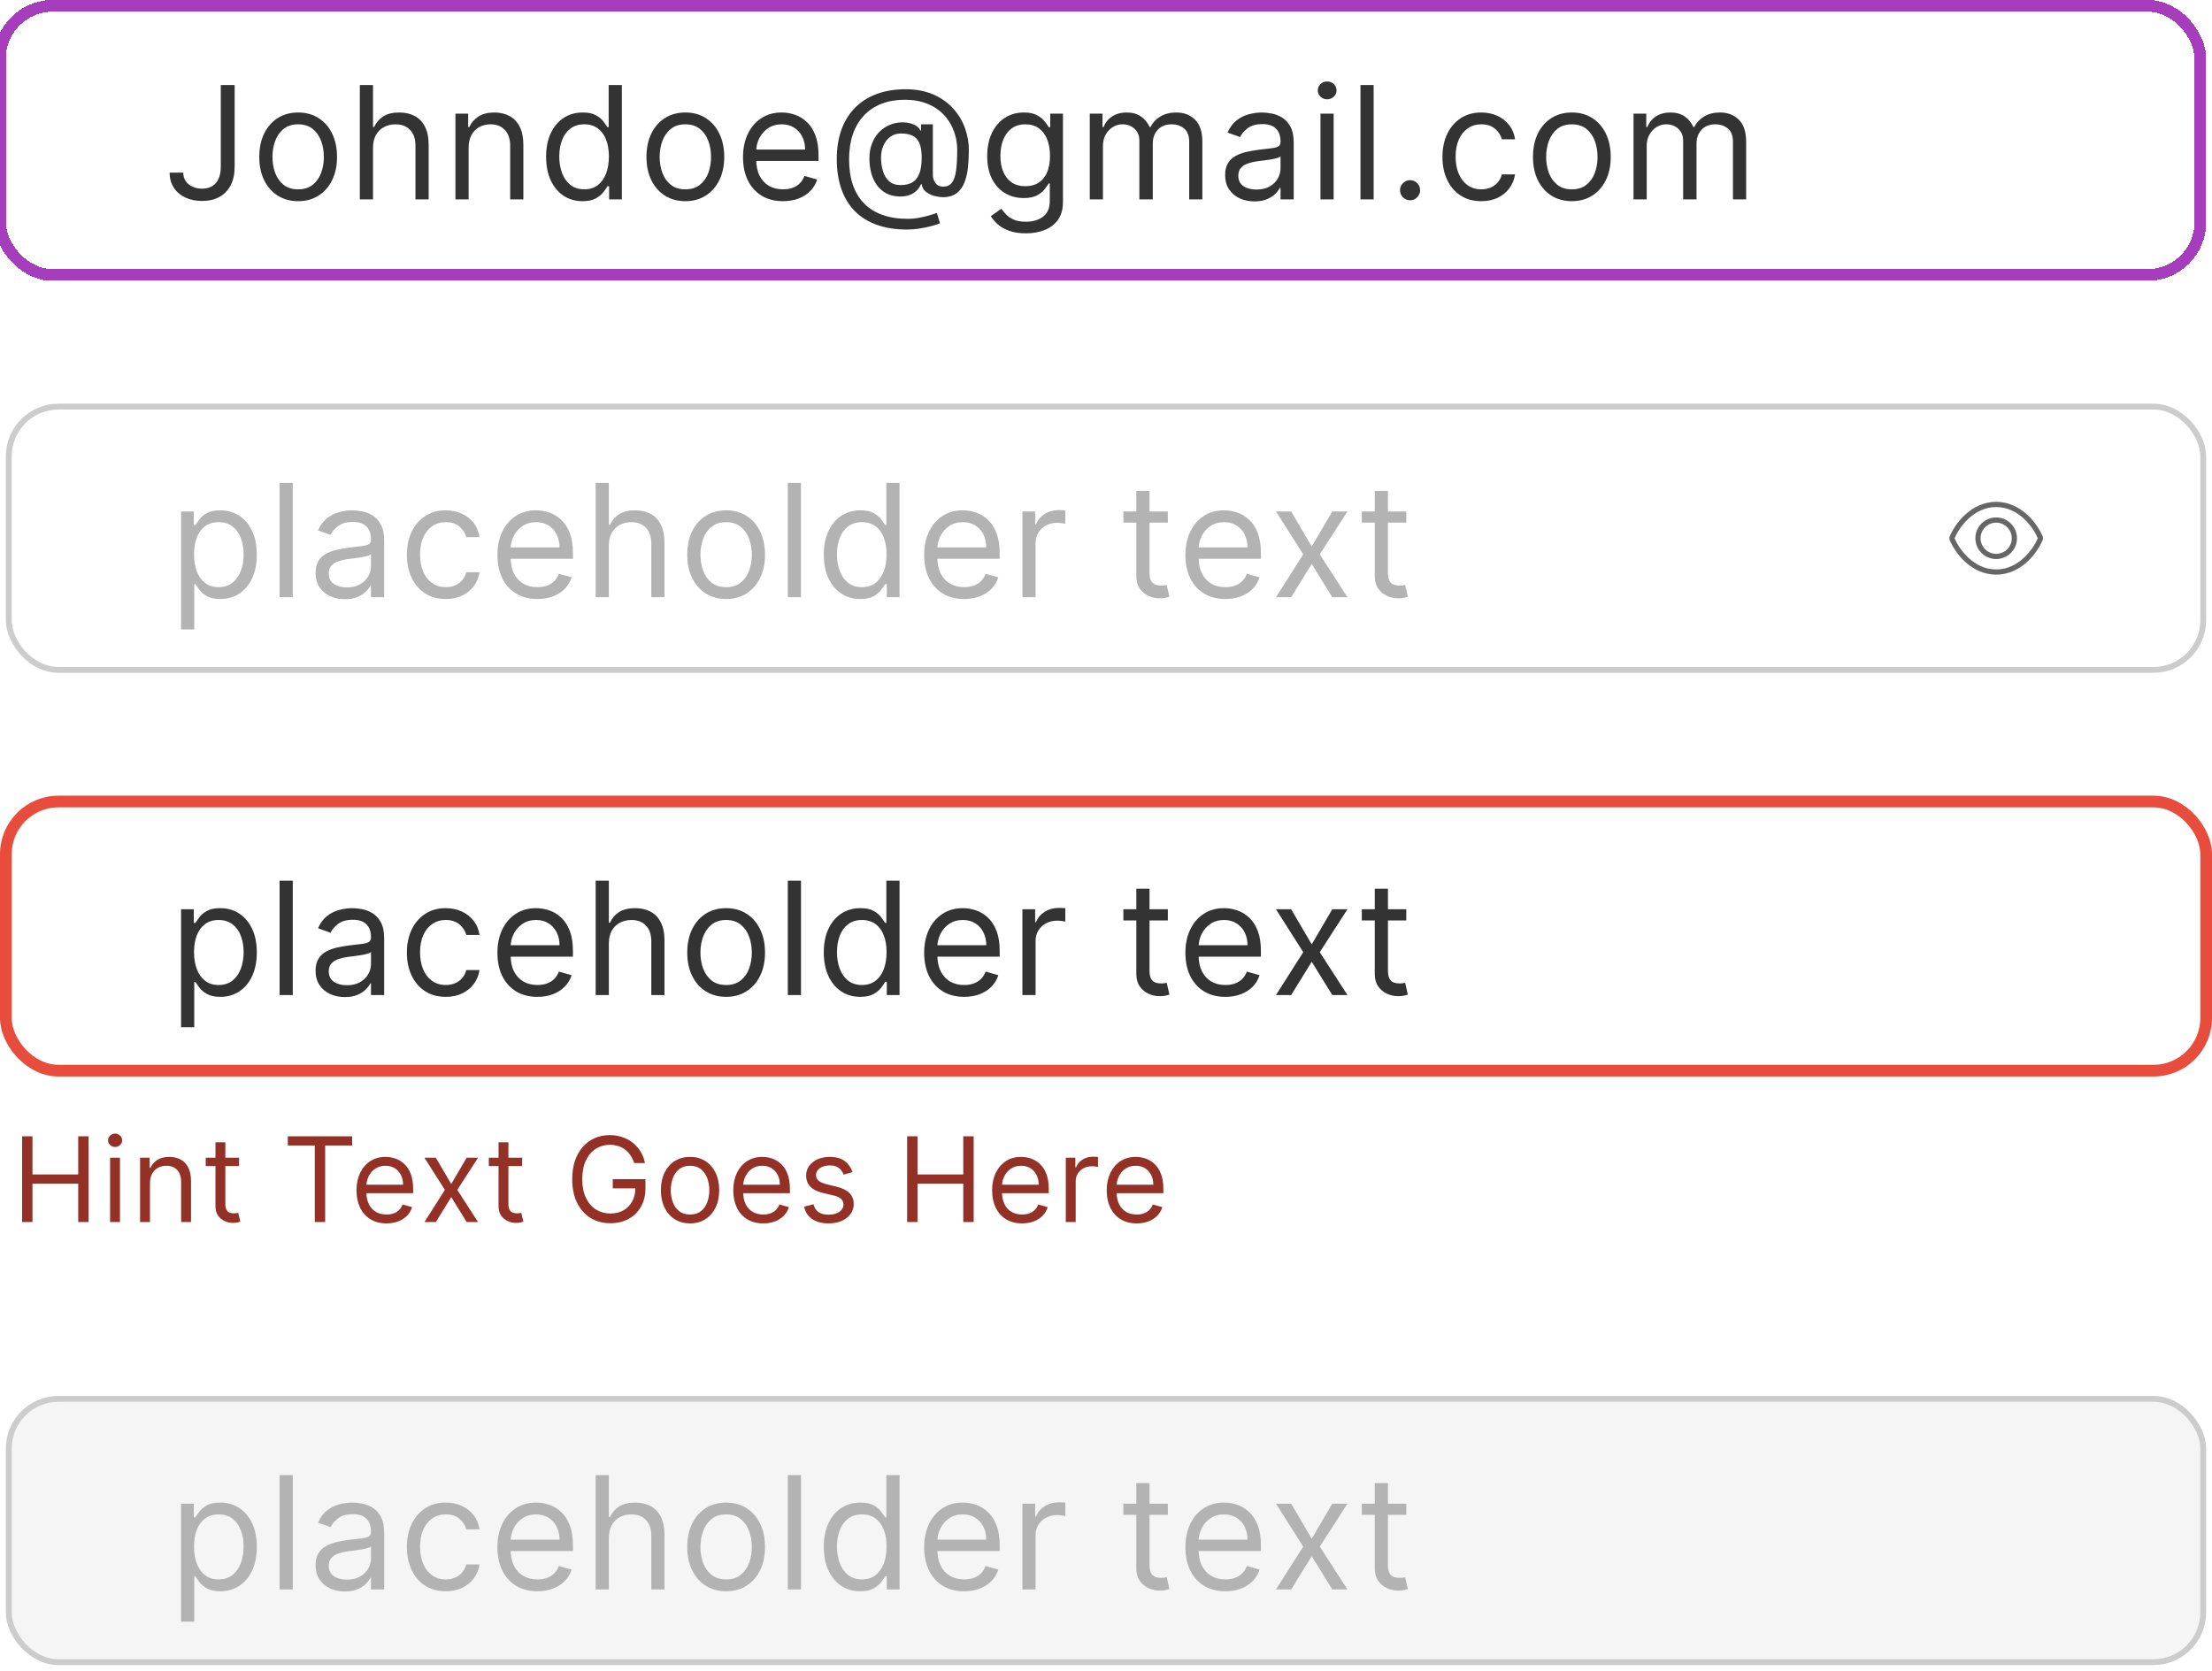 <svg width="225" height="170" viewBox="0 0 225 170" fill="none" xmlns="http://www.w3.org/2000/svg">
<g clip-path="url(#clip0_544_489)">
<g filter="url(#filter0_d_544_489)">
<rect x="0.595" y="0.595" width="223.81" height="27.381" rx="5.357" stroke="#A63DBC" stroke-width="1.19" shape-rendering="crispEdges"/>
<path d="M23.054 8.65H24.463V16.968C24.463 17.71 24.327 18.341 24.054 18.86C23.781 19.379 23.397 19.773 22.901 20.042C22.404 20.311 21.819 20.445 21.145 20.445C20.509 20.445 19.942 20.329 19.446 20.098C18.95 19.863 18.56 19.53 18.276 19.098C17.992 18.667 17.849 18.153 17.849 17.559H19.236C19.236 17.888 19.317 18.176 19.48 18.422C19.647 18.665 19.874 18.854 20.162 18.99C20.45 19.127 20.778 19.195 21.145 19.195C21.55 19.195 21.895 19.11 22.179 18.939C22.463 18.769 22.679 18.519 22.827 18.189C22.978 17.856 23.054 17.449 23.054 16.968V8.65ZM30.923 20.468C30.135 20.468 29.444 20.28 28.849 19.905C28.258 19.53 27.796 19.006 27.462 18.331C27.133 17.657 26.968 16.869 26.968 15.968C26.968 15.059 27.133 14.265 27.462 13.587C27.796 12.909 28.258 12.383 28.849 12.008C29.444 11.633 30.135 11.445 30.923 11.445C31.71 11.445 32.4 11.633 32.991 12.008C33.586 12.383 34.048 12.909 34.377 13.587C34.711 14.265 34.877 15.059 34.877 15.968C34.877 16.869 34.711 17.657 34.377 18.331C34.048 19.006 33.586 19.53 32.991 19.905C32.4 20.28 31.71 20.468 30.923 20.468ZM30.923 19.263C31.521 19.263 32.014 19.11 32.4 18.803C32.786 18.496 33.072 18.093 33.258 17.593C33.444 17.093 33.536 16.551 33.536 15.968C33.536 15.384 33.444 14.841 33.258 14.337C33.072 13.833 32.786 13.426 32.4 13.115C32.014 12.805 31.521 12.649 30.923 12.649C30.324 12.649 29.832 12.805 29.445 13.115C29.059 13.426 28.773 13.833 28.587 14.337C28.402 14.841 28.309 15.384 28.309 15.968C28.309 16.551 28.402 17.093 28.587 17.593C28.773 18.093 29.059 18.496 29.445 18.803C29.832 19.11 30.324 19.263 30.923 19.263ZM38.537 15.036V20.286H37.196V8.65H38.537V12.922H38.651C38.855 12.472 39.162 12.114 39.571 11.848C39.984 11.579 40.533 11.445 41.219 11.445C41.813 11.445 42.334 11.564 42.781 11.803C43.228 12.038 43.575 12.399 43.821 12.888C44.071 13.373 44.196 13.99 44.196 14.74V20.286H42.855V14.831C42.855 14.138 42.675 13.602 42.315 13.223C41.959 12.841 41.465 12.649 40.832 12.649C40.393 12.649 39.999 12.742 39.651 12.928C39.306 13.114 39.033 13.384 38.832 13.74C38.636 14.097 38.537 14.528 38.537 15.036ZM48.262 15.036V20.286H46.921V11.559H48.217V12.922H48.33C48.535 12.479 48.845 12.123 49.262 11.854C49.679 11.581 50.217 11.445 50.876 11.445C51.467 11.445 51.984 11.566 52.427 11.809C52.87 12.047 53.215 12.411 53.461 12.899C53.707 13.384 53.83 13.998 53.83 14.74V20.286H52.489V14.831C52.489 14.146 52.311 13.612 51.955 13.229C51.599 12.843 51.111 12.649 50.489 12.649C50.061 12.649 49.679 12.742 49.342 12.928C49.008 13.114 48.745 13.384 48.552 13.74C48.359 14.097 48.262 14.528 48.262 15.036ZM59.848 20.468C59.121 20.468 58.479 20.284 57.922 19.917C57.365 19.545 56.929 19.023 56.615 18.348C56.301 17.67 56.144 16.869 56.144 15.945C56.144 15.028 56.301 14.233 56.615 13.559C56.929 12.884 57.367 12.364 57.928 11.996C58.488 11.629 59.136 11.445 59.871 11.445C60.439 11.445 60.888 11.54 61.217 11.729C61.551 11.915 61.804 12.127 61.979 12.365C62.157 12.6 62.295 12.793 62.394 12.945H62.507V8.65H63.848V20.286H62.553V18.945H62.394C62.295 19.104 62.155 19.305 61.973 19.547C61.791 19.786 61.532 20 61.195 20.189C60.858 20.375 60.409 20.468 59.848 20.468ZM60.03 19.263C60.568 19.263 61.022 19.123 61.394 18.843C61.765 18.559 62.047 18.167 62.24 17.667C62.433 17.163 62.53 16.581 62.53 15.922C62.53 15.271 62.435 14.701 62.246 14.212C62.056 13.72 61.776 13.337 61.405 13.064C61.034 12.788 60.575 12.649 60.03 12.649C59.462 12.649 58.988 12.795 58.609 13.087C58.234 13.375 57.952 13.767 57.763 14.263C57.577 14.756 57.484 15.309 57.484 15.922C57.484 16.544 57.579 17.108 57.769 17.615C57.962 18.119 58.246 18.521 58.621 18.82C58.999 19.115 59.469 19.263 60.03 19.263ZM70.308 20.468C69.52 20.468 68.828 20.28 68.234 19.905C67.643 19.53 67.181 19.006 66.847 18.331C66.518 17.657 66.353 16.869 66.353 15.968C66.353 15.059 66.518 14.265 66.847 13.587C67.181 12.909 67.643 12.383 68.234 12.008C68.828 11.633 69.52 11.445 70.308 11.445C71.095 11.445 71.785 11.633 72.376 12.008C72.97 12.383 73.433 12.909 73.762 13.587C74.095 14.265 74.262 15.059 74.262 15.968C74.262 16.869 74.095 17.657 73.762 18.331C73.433 19.006 72.97 19.53 72.376 19.905C71.785 20.28 71.095 20.468 70.308 20.468ZM70.308 19.263C70.906 19.263 71.398 19.11 71.785 18.803C72.171 18.496 72.457 18.093 72.643 17.593C72.828 17.093 72.921 16.551 72.921 15.968C72.921 15.384 72.828 14.841 72.643 14.337C72.457 13.833 72.171 13.426 71.785 13.115C71.398 12.805 70.906 12.649 70.308 12.649C69.709 12.649 69.217 12.805 68.83 13.115C68.444 13.426 68.158 13.833 67.972 14.337C67.787 14.841 67.694 15.384 67.694 15.968C67.694 16.551 67.787 17.093 67.972 17.593C68.158 18.093 68.444 18.496 68.83 18.803C69.217 19.11 69.709 19.263 70.308 19.263ZM80.24 20.468C79.399 20.468 78.674 20.282 78.064 19.911C77.458 19.536 76.99 19.013 76.66 18.343C76.335 17.669 76.172 16.884 76.172 15.99C76.172 15.097 76.335 14.309 76.66 13.627C76.99 12.941 77.448 12.407 78.035 12.024C78.626 11.638 79.316 11.445 80.104 11.445C80.558 11.445 81.007 11.521 81.45 11.672C81.894 11.824 82.297 12.07 82.66 12.411C83.024 12.748 83.314 13.195 83.53 13.752C83.746 14.309 83.854 14.994 83.854 15.809V16.377H77.126V15.218H82.49C82.49 14.725 82.392 14.286 82.195 13.899C82.001 13.513 81.725 13.208 81.365 12.985C81.009 12.761 80.588 12.649 80.104 12.649C79.57 12.649 79.108 12.782 78.717 13.047C78.331 13.309 78.034 13.649 77.825 14.07C77.617 14.49 77.513 14.941 77.513 15.422V16.195C77.513 16.854 77.626 17.413 77.854 17.871C78.085 18.326 78.405 18.672 78.814 18.911C79.223 19.146 79.698 19.263 80.24 19.263C80.592 19.263 80.91 19.214 81.195 19.115C81.483 19.013 81.731 18.862 81.939 18.661C82.147 18.456 82.308 18.203 82.422 17.899L83.717 18.263C83.581 18.703 83.352 19.089 83.03 19.422C82.708 19.752 82.31 20.009 81.837 20.195C81.363 20.377 80.831 20.468 80.24 20.468ZM92.87 23.354C91.711 23.354 90.686 23.195 89.796 22.877C88.906 22.562 88.158 22.098 87.552 21.485C86.946 20.871 86.487 20.119 86.177 19.229C85.866 18.339 85.711 17.32 85.711 16.172C85.711 15.062 85.868 14.07 86.183 13.195C86.501 12.32 86.961 11.578 87.563 10.968C88.169 10.354 88.904 9.886 89.768 9.564C90.635 9.242 91.616 9.081 92.711 9.081C93.775 9.081 94.707 9.256 95.506 9.604C96.309 9.949 96.98 10.417 97.518 11.008C98.059 11.595 98.465 12.256 98.734 12.99C99.006 13.725 99.143 14.483 99.143 15.263C99.143 15.812 99.116 16.369 99.063 16.934C99.01 17.498 98.898 18.017 98.728 18.49C98.558 18.96 98.294 19.339 97.938 19.627C97.586 19.915 97.109 20.059 96.506 20.059C96.241 20.059 95.95 20.017 95.631 19.934C95.313 19.85 95.031 19.712 94.785 19.519C94.539 19.326 94.393 19.066 94.347 18.74H94.279C94.188 18.96 94.048 19.169 93.859 19.365C93.673 19.562 93.429 19.72 93.126 19.837C92.826 19.954 92.461 20.006 92.029 19.99C91.537 19.971 91.103 19.862 90.728 19.661C90.353 19.456 90.039 19.18 89.785 18.831C89.535 18.479 89.345 18.072 89.217 17.61C89.092 17.144 89.029 16.642 89.029 16.104C89.029 15.593 89.105 15.125 89.256 14.701C89.408 14.276 89.618 13.905 89.887 13.587C90.16 13.269 90.478 13.015 90.842 12.826C91.209 12.633 91.605 12.513 92.029 12.468C92.408 12.43 92.753 12.447 93.063 12.519C93.374 12.587 93.629 12.691 93.83 12.831C94.031 12.968 94.158 13.119 94.211 13.286H94.279V12.649H95.484V17.786C95.484 18.104 95.573 18.384 95.751 18.627C95.929 18.869 96.188 18.99 96.529 18.99C96.915 18.99 97.211 18.858 97.415 18.593C97.624 18.328 97.766 17.919 97.842 17.365C97.921 16.812 97.961 16.104 97.961 15.24C97.961 14.733 97.891 14.233 97.751 13.74C97.614 13.244 97.406 12.78 97.126 12.348C96.849 11.917 96.499 11.536 96.075 11.206C95.65 10.877 95.152 10.619 94.58 10.434C94.012 10.244 93.366 10.149 92.643 10.149C91.753 10.149 90.955 10.288 90.251 10.564C89.55 10.837 88.953 11.237 88.461 11.763C87.972 12.286 87.599 12.922 87.342 13.672C87.088 14.418 86.961 15.267 86.961 16.218C86.961 17.184 87.088 18.042 87.342 18.792C87.599 19.542 87.978 20.174 88.478 20.689C88.982 21.204 89.605 21.595 90.347 21.86C91.09 22.129 91.946 22.263 92.915 22.263C93.332 22.263 93.743 22.223 94.148 22.144C94.554 22.064 94.912 21.977 95.222 21.883C95.533 21.788 95.756 21.718 95.893 21.672L96.211 22.718C95.976 22.816 95.669 22.915 95.29 23.013C94.915 23.112 94.514 23.193 94.086 23.258C93.662 23.322 93.256 23.354 92.87 23.354ZM92.211 18.831C92.719 18.831 93.129 18.729 93.444 18.524C93.758 18.32 93.987 18.011 94.131 17.598C94.275 17.186 94.347 16.665 94.347 16.036C94.347 15.399 94.268 14.903 94.109 14.547C93.95 14.191 93.715 13.941 93.404 13.797C93.094 13.653 92.711 13.581 92.256 13.581C91.825 13.581 91.455 13.695 91.148 13.922C90.845 14.146 90.612 14.445 90.45 14.82C90.29 15.191 90.211 15.597 90.211 16.036C90.211 16.521 90.275 16.977 90.404 17.405C90.533 17.829 90.743 18.174 91.035 18.439C91.326 18.701 91.719 18.831 92.211 18.831ZM104.945 23.74C104.297 23.74 103.74 23.657 103.274 23.49C102.808 23.328 102.42 23.112 102.109 22.843C101.803 22.578 101.558 22.294 101.376 21.99L102.445 21.24C102.566 21.399 102.719 21.581 102.905 21.786C103.09 21.994 103.344 22.174 103.666 22.326C103.992 22.481 104.418 22.559 104.945 22.559C105.649 22.559 106.231 22.388 106.689 22.047C107.147 21.706 107.376 21.172 107.376 20.445V18.672H107.263C107.164 18.831 107.024 19.028 106.842 19.263C106.664 19.494 106.407 19.701 106.07 19.883C105.736 20.061 105.285 20.149 104.717 20.149C104.013 20.149 103.38 19.983 102.82 19.649C102.263 19.316 101.821 18.831 101.496 18.195C101.174 17.559 101.013 16.786 101.013 15.877C101.013 14.983 101.17 14.204 101.484 13.542C101.799 12.875 102.236 12.36 102.797 11.996C103.357 11.629 104.005 11.445 104.74 11.445C105.308 11.445 105.759 11.54 106.092 11.729C106.429 11.915 106.687 12.127 106.865 12.365C107.047 12.6 107.187 12.793 107.285 12.945H107.422V11.559H108.717V20.536C108.717 21.286 108.547 21.896 108.206 22.365C107.869 22.839 107.414 23.186 106.842 23.405C106.274 23.629 105.642 23.74 104.945 23.74ZM104.899 18.945C105.437 18.945 105.892 18.822 106.263 18.576C106.634 18.329 106.916 17.975 107.109 17.513C107.303 17.051 107.399 16.498 107.399 15.854C107.399 15.225 107.304 14.67 107.115 14.189C106.926 13.708 106.645 13.331 106.274 13.059C105.903 12.786 105.445 12.649 104.899 12.649C104.331 12.649 103.857 12.793 103.479 13.081C103.104 13.369 102.821 13.756 102.632 14.24C102.446 14.725 102.354 15.263 102.354 15.854C102.354 16.46 102.448 16.996 102.638 17.462C102.831 17.924 103.115 18.288 103.49 18.553C103.869 18.814 104.338 18.945 104.899 18.945ZM111.444 20.286V11.559H112.739V12.922H112.853C113.035 12.456 113.328 12.095 113.734 11.837C114.139 11.576 114.626 11.445 115.194 11.445C115.77 11.445 116.249 11.576 116.631 11.837C117.018 12.095 117.319 12.456 117.535 12.922H117.626C117.849 12.472 118.184 12.114 118.631 11.848C119.078 11.579 119.614 11.445 120.239 11.445C121.02 11.445 121.658 11.689 122.154 12.178C122.65 12.663 122.898 13.418 122.898 14.445V20.286H121.557V14.445C121.557 13.801 121.381 13.341 121.029 13.064C120.677 12.788 120.262 12.649 119.785 12.649C119.171 12.649 118.696 12.835 118.359 13.206C118.021 13.574 117.853 14.04 117.853 14.604V20.286H116.489V14.309C116.489 13.812 116.328 13.413 116.006 13.11C115.684 12.803 115.27 12.649 114.762 12.649C114.414 12.649 114.088 12.742 113.785 12.928C113.485 13.114 113.243 13.371 113.057 13.701C112.876 14.026 112.785 14.403 112.785 14.831V20.286H111.444ZM128.19 20.49C127.637 20.49 127.135 20.386 126.685 20.178C126.234 19.966 125.876 19.661 125.611 19.263C125.346 18.862 125.213 18.377 125.213 17.809C125.213 17.309 125.311 16.903 125.508 16.593C125.705 16.278 125.969 16.032 126.298 15.854C126.628 15.676 126.991 15.543 127.389 15.456C127.791 15.365 128.194 15.293 128.599 15.24C129.13 15.172 129.56 15.121 129.889 15.087C130.222 15.049 130.465 14.987 130.616 14.899C130.772 14.812 130.849 14.661 130.849 14.445V14.399C130.849 13.839 130.696 13.403 130.389 13.093C130.086 12.782 129.626 12.627 129.008 12.627C128.368 12.627 127.866 12.767 127.503 13.047C127.139 13.328 126.883 13.627 126.736 13.945L125.463 13.49C125.69 12.96 125.993 12.547 126.372 12.252C126.755 11.953 127.171 11.744 127.622 11.627C128.077 11.506 128.524 11.445 128.963 11.445C129.243 11.445 129.565 11.479 129.929 11.547C130.296 11.612 130.65 11.746 130.991 11.951C131.336 12.155 131.622 12.464 131.849 12.877C132.077 13.29 132.19 13.843 132.19 14.536V20.286H130.849V19.104H130.781C130.69 19.294 130.539 19.496 130.327 19.712C130.115 19.928 129.832 20.112 129.48 20.263C129.128 20.415 128.698 20.49 128.19 20.49ZM128.395 19.286C128.925 19.286 129.372 19.182 129.736 18.973C130.103 18.765 130.38 18.496 130.565 18.167C130.755 17.837 130.849 17.49 130.849 17.127V15.899C130.793 15.968 130.668 16.03 130.474 16.087C130.285 16.14 130.065 16.187 129.815 16.229C129.569 16.267 129.329 16.301 129.094 16.331C128.863 16.358 128.675 16.381 128.531 16.399C128.183 16.445 127.857 16.519 127.554 16.621C127.255 16.72 127.012 16.869 126.827 17.07C126.645 17.267 126.554 17.536 126.554 17.877C126.554 18.343 126.726 18.695 127.071 18.934C127.419 19.169 127.861 19.286 128.395 19.286ZM134.91 20.286V11.559H136.251V20.286H134.91ZM135.592 10.104C135.33 10.104 135.105 10.015 134.915 9.837C134.73 9.659 134.637 9.445 134.637 9.195C134.637 8.945 134.73 8.731 134.915 8.553C135.105 8.375 135.33 8.286 135.592 8.286C135.853 8.286 136.076 8.375 136.262 8.553C136.451 8.731 136.546 8.945 136.546 9.195C136.546 9.445 136.451 9.659 136.262 9.837C136.076 10.015 135.853 10.104 135.592 10.104ZM140.319 8.65V20.286H138.979V8.65H140.319ZM144.025 20.377C143.744 20.377 143.504 20.276 143.303 20.076C143.102 19.875 143.002 19.634 143.002 19.354C143.002 19.074 143.102 18.833 143.303 18.633C143.504 18.432 143.744 18.331 144.025 18.331C144.305 18.331 144.546 18.432 144.746 18.633C144.947 18.833 145.047 19.074 145.047 19.354C145.047 19.54 145 19.71 144.905 19.865C144.815 20.021 144.691 20.146 144.536 20.24C144.385 20.331 144.214 20.377 144.025 20.377ZM151.271 20.468C150.453 20.468 149.748 20.274 149.158 19.888C148.567 19.502 148.112 18.97 147.794 18.292C147.476 17.613 147.317 16.839 147.317 15.968C147.317 15.081 147.479 14.299 147.805 13.621C148.135 12.939 148.593 12.407 149.18 12.024C149.771 11.638 150.461 11.445 151.248 11.445C151.862 11.445 152.415 11.559 152.908 11.786C153.4 12.013 153.803 12.331 154.118 12.74C154.432 13.149 154.627 13.627 154.703 14.172H153.362C153.26 13.774 153.033 13.422 152.68 13.115C152.332 12.805 151.862 12.649 151.271 12.649C150.748 12.649 150.29 12.786 149.896 13.059C149.506 13.328 149.201 13.708 148.981 14.201C148.765 14.689 148.658 15.263 148.658 15.922C148.658 16.596 148.764 17.184 148.976 17.684C149.192 18.184 149.495 18.572 149.885 18.848C150.279 19.125 150.741 19.263 151.271 19.263C151.62 19.263 151.936 19.203 152.22 19.081C152.504 18.96 152.745 18.786 152.942 18.559C153.139 18.331 153.279 18.059 153.362 17.74H154.703C154.627 18.256 154.44 18.72 154.14 19.133C153.845 19.542 153.453 19.867 152.964 20.11C152.479 20.348 151.915 20.468 151.271 20.468ZM160.481 20.468C159.693 20.468 159.001 20.28 158.407 19.905C157.816 19.53 157.354 19.006 157.02 18.331C156.691 17.657 156.526 16.869 156.526 15.968C156.526 15.059 156.691 14.265 157.02 13.587C157.354 12.909 157.816 12.383 158.407 12.008C159.001 11.633 159.693 11.445 160.481 11.445C161.269 11.445 161.958 11.633 162.549 12.008C163.144 12.383 163.606 12.909 163.935 13.587C164.269 14.265 164.435 15.059 164.435 15.968C164.435 16.869 164.269 17.657 163.935 18.331C163.606 19.006 163.144 19.53 162.549 19.905C161.958 20.28 161.269 20.468 160.481 20.468ZM160.481 19.263C161.079 19.263 161.572 19.11 161.958 18.803C162.344 18.496 162.63 18.093 162.816 17.593C163.001 17.093 163.094 16.551 163.094 15.968C163.094 15.384 163.001 14.841 162.816 14.337C162.63 13.833 162.344 13.426 161.958 13.115C161.572 12.805 161.079 12.649 160.481 12.649C159.882 12.649 159.39 12.805 159.003 13.115C158.617 13.426 158.331 13.833 158.145 14.337C157.96 14.841 157.867 15.384 157.867 15.968C157.867 16.551 157.96 17.093 158.145 17.593C158.331 18.093 158.617 18.496 159.003 18.803C159.39 19.11 159.882 19.263 160.481 19.263ZM166.754 20.286V11.559H168.05V12.922H168.163C168.345 12.456 168.639 12.095 169.044 11.837C169.449 11.576 169.936 11.445 170.504 11.445C171.08 11.445 171.559 11.576 171.942 11.837C172.328 12.095 172.629 12.456 172.845 12.922H172.936C173.159 12.472 173.495 12.114 173.942 11.848C174.389 11.579 174.925 11.445 175.55 11.445C176.33 11.445 176.968 11.689 177.464 12.178C177.961 12.663 178.209 13.418 178.209 14.445V20.286H176.868V14.445C176.868 13.801 176.692 13.341 176.339 13.064C175.987 12.788 175.572 12.649 175.095 12.649C174.481 12.649 174.006 12.835 173.669 13.206C173.332 13.574 173.163 14.04 173.163 14.604V20.286H171.8V14.309C171.8 13.812 171.639 13.413 171.317 13.11C170.995 12.803 170.58 12.649 170.072 12.649C169.724 12.649 169.398 12.742 169.095 12.928C168.796 13.114 168.553 13.371 168.368 13.701C168.186 14.026 168.095 14.403 168.095 14.831V20.286H166.754Z" fill="#333333"/>
</g>
<rect x="0.893" y="41.369" width="223.214" height="26.786" rx="5.06" stroke="#CCCCCC" stroke-width="0.595"/>
<path d="M18.418 64.035V52.035H19.713V53.421H19.872C19.971 53.269 20.107 53.076 20.281 52.841C20.459 52.603 20.713 52.391 21.043 52.205C21.376 52.016 21.827 51.921 22.395 51.921C23.13 51.921 23.778 52.105 24.338 52.472C24.899 52.84 25.336 53.36 25.651 54.035C25.965 54.709 26.122 55.504 26.122 56.421C26.122 57.345 25.965 58.146 25.651 58.824C25.336 59.499 24.901 60.021 24.344 60.392C23.787 60.76 23.145 60.944 22.418 60.944C21.857 60.944 21.408 60.851 21.071 60.665C20.734 60.476 20.474 60.262 20.293 60.023C20.111 59.781 19.971 59.58 19.872 59.421H19.759V64.035H18.418ZM19.736 56.398C19.736 57.057 19.832 57.639 20.026 58.142C20.219 58.642 20.501 59.035 20.872 59.319C21.244 59.599 21.698 59.739 22.236 59.739C22.797 59.739 23.264 59.591 23.639 59.296C24.018 58.997 24.302 58.595 24.492 58.091C24.685 57.584 24.781 57.019 24.781 56.398C24.781 55.785 24.687 55.231 24.497 54.739C24.312 54.243 24.029 53.851 23.651 53.563C23.276 53.271 22.804 53.126 22.236 53.126C21.69 53.126 21.232 53.264 20.861 53.54C20.49 53.813 20.209 54.196 20.02 54.688C19.831 55.177 19.736 55.747 19.736 56.398ZM29.781 49.126V60.762H28.44V49.126H29.781ZM35.077 60.966C34.524 60.966 34.022 60.862 33.571 60.654C33.12 60.442 32.762 60.137 32.497 59.739C32.232 59.338 32.099 58.853 32.099 58.285C32.099 57.785 32.198 57.379 32.395 57.069C32.592 56.754 32.855 56.508 33.185 56.33C33.514 56.152 33.878 56.019 34.276 55.932C34.677 55.841 35.081 55.769 35.486 55.716C36.016 55.648 36.446 55.597 36.776 55.563C37.109 55.525 37.351 55.463 37.503 55.376C37.658 55.288 37.736 55.137 37.736 54.921V54.876C37.736 54.315 37.582 53.879 37.276 53.569C36.973 53.258 36.512 53.103 35.895 53.103C35.255 53.103 34.753 53.243 34.389 53.523C34.026 53.803 33.77 54.103 33.622 54.421L32.349 53.966C32.577 53.436 32.88 53.023 33.259 52.728C33.641 52.428 34.058 52.22 34.509 52.103C34.963 51.981 35.41 51.921 35.849 51.921C36.13 51.921 36.452 51.955 36.815 52.023C37.183 52.088 37.537 52.222 37.878 52.427C38.223 52.631 38.509 52.94 38.736 53.353C38.963 53.766 39.077 54.319 39.077 55.012V60.762H37.736V59.58H37.668C37.577 59.769 37.425 59.972 37.213 60.188C37.001 60.404 36.719 60.588 36.367 60.739C36.014 60.891 35.584 60.966 35.077 60.966ZM35.281 59.762C35.812 59.762 36.259 59.658 36.622 59.449C36.99 59.241 37.266 58.972 37.452 58.642C37.641 58.313 37.736 57.966 37.736 57.603V56.376C37.679 56.444 37.554 56.506 37.361 56.563C37.172 56.616 36.952 56.663 36.702 56.705C36.456 56.743 36.215 56.777 35.98 56.807C35.749 56.834 35.562 56.856 35.418 56.876C35.069 56.921 34.743 56.995 34.44 57.097C34.141 57.196 33.899 57.345 33.713 57.546C33.531 57.743 33.44 58.012 33.44 58.353C33.44 58.819 33.613 59.171 33.957 59.41C34.306 59.644 34.747 59.762 35.281 59.762ZM45.342 60.944C44.523 60.944 43.819 60.751 43.228 60.364C42.637 59.978 42.183 59.446 41.864 58.767C41.546 58.09 41.387 57.315 41.387 56.444C41.387 55.557 41.55 54.775 41.876 54.097C42.205 53.415 42.664 52.883 43.251 52.501C43.842 52.114 44.531 51.921 45.319 51.921C45.933 51.921 46.486 52.035 46.978 52.262C47.47 52.489 47.874 52.807 48.188 53.216C48.503 53.626 48.698 54.103 48.773 54.648H47.433C47.33 54.251 47.103 53.898 46.751 53.591C46.402 53.281 45.933 53.126 45.342 53.126C44.819 53.126 44.361 53.262 43.967 53.535C43.577 53.803 43.272 54.184 43.052 54.677C42.836 55.165 42.728 55.739 42.728 56.398C42.728 57.072 42.834 57.66 43.046 58.16C43.262 58.66 43.565 59.048 43.955 59.324C44.349 59.601 44.811 59.739 45.342 59.739C45.69 59.739 46.006 59.678 46.291 59.557C46.575 59.436 46.815 59.262 47.012 59.035C47.209 58.807 47.349 58.535 47.433 58.216H48.773C48.698 58.731 48.51 59.196 48.211 59.608C47.916 60.017 47.523 60.343 47.035 60.586C46.55 60.824 45.986 60.944 45.342 60.944ZM54.665 60.944C53.824 60.944 53.099 60.758 52.489 60.387C51.883 60.012 51.415 59.489 51.085 58.819C50.76 58.144 50.597 57.36 50.597 56.466C50.597 55.572 50.76 54.785 51.085 54.103C51.415 53.417 51.873 52.883 52.46 52.501C53.051 52.114 53.741 51.921 54.528 51.921C54.983 51.921 55.432 51.997 55.875 52.148C56.318 52.3 56.722 52.546 57.085 52.887C57.449 53.224 57.739 53.671 57.955 54.228C58.17 54.785 58.278 55.47 58.278 56.285V56.853H51.551V55.694H56.915C56.915 55.201 56.816 54.762 56.619 54.376C56.426 53.989 56.15 53.684 55.79 53.461C55.434 53.237 55.013 53.126 54.528 53.126C53.994 53.126 53.532 53.258 53.142 53.523C52.756 53.785 52.458 54.126 52.25 54.546C52.042 54.966 51.938 55.417 51.938 55.898V56.671C51.938 57.33 52.051 57.889 52.278 58.347C52.51 58.802 52.83 59.148 53.239 59.387C53.648 59.622 54.123 59.739 54.665 59.739C55.017 59.739 55.335 59.69 55.619 59.591C55.907 59.489 56.155 59.338 56.364 59.137C56.572 58.932 56.733 58.678 56.847 58.376L58.142 58.739C58.006 59.178 57.776 59.565 57.455 59.898C57.133 60.228 56.735 60.485 56.261 60.671C55.788 60.853 55.256 60.944 54.665 60.944ZM61.931 55.512V60.762H60.59V49.126H61.931V53.398H62.045C62.249 52.947 62.556 52.59 62.965 52.324C63.378 52.055 63.927 51.921 64.613 51.921C65.208 51.921 65.728 52.04 66.175 52.279C66.622 52.514 66.969 52.876 67.215 53.364C67.465 53.849 67.59 54.466 67.59 55.216V60.762H66.249V55.307C66.249 54.614 66.069 54.078 65.71 53.699C65.353 53.317 64.859 53.126 64.227 53.126C63.787 53.126 63.393 53.218 63.045 53.404C62.7 53.59 62.427 53.86 62.227 54.216C62.03 54.572 61.931 55.004 61.931 55.512ZM73.861 60.944C73.073 60.944 72.382 60.756 71.787 60.381C71.196 60.006 70.734 59.481 70.401 58.807C70.071 58.133 69.906 57.345 69.906 56.444C69.906 55.535 70.071 54.741 70.401 54.063C70.734 53.385 71.196 52.858 71.787 52.483C72.382 52.108 73.073 51.921 73.861 51.921C74.649 51.921 75.338 52.108 75.929 52.483C76.524 52.858 76.986 53.385 77.315 54.063C77.649 54.741 77.815 55.535 77.815 56.444C77.815 57.345 77.649 58.133 77.315 58.807C76.986 59.481 76.524 60.006 75.929 60.381C75.338 60.756 74.649 60.944 73.861 60.944ZM73.861 59.739C74.459 59.739 74.952 59.586 75.338 59.279C75.724 58.972 76.01 58.569 76.196 58.069C76.382 57.569 76.474 57.027 76.474 56.444C76.474 55.86 76.382 55.317 76.196 54.813C76.01 54.309 75.724 53.902 75.338 53.591C74.952 53.281 74.459 53.126 73.861 53.126C73.262 53.126 72.77 53.281 72.383 53.591C71.997 53.902 71.711 54.309 71.526 54.813C71.34 55.317 71.247 55.86 71.247 56.444C71.247 57.027 71.34 57.569 71.526 58.069C71.711 58.569 71.997 58.972 72.383 59.279C72.77 59.586 73.262 59.739 73.861 59.739ZM81.475 49.126V60.762H80.134V49.126H81.475ZM87.499 60.944C86.771 60.944 86.129 60.76 85.572 60.392C85.016 60.021 84.58 59.499 84.266 58.824C83.951 58.146 83.794 57.345 83.794 56.421C83.794 55.504 83.951 54.709 84.266 54.035C84.58 53.36 85.017 52.84 85.578 52.472C86.139 52.105 86.786 51.921 87.521 51.921C88.089 51.921 88.538 52.016 88.868 52.205C89.201 52.391 89.455 52.603 89.629 52.841C89.807 53.076 89.945 53.269 90.044 53.421H90.158V49.126H91.499V60.762H90.203V59.421H90.044C89.945 59.58 89.805 59.781 89.624 60.023C89.442 60.262 89.182 60.476 88.845 60.665C88.508 60.851 88.059 60.944 87.499 60.944ZM87.68 59.739C88.218 59.739 88.673 59.599 89.044 59.319C89.415 59.035 89.697 58.642 89.891 58.142C90.084 57.639 90.18 57.057 90.18 56.398C90.18 55.747 90.086 55.177 89.896 54.688C89.707 54.196 89.427 53.813 89.055 53.54C88.684 53.264 88.226 53.126 87.68 53.126C87.112 53.126 86.639 53.271 86.26 53.563C85.885 53.851 85.603 54.243 85.413 54.739C85.228 55.231 85.135 55.785 85.135 56.398C85.135 57.019 85.23 57.584 85.419 58.091C85.612 58.595 85.896 58.997 86.271 59.296C86.65 59.591 87.12 59.739 87.68 59.739ZM98.072 60.944C97.231 60.944 96.505 60.758 95.895 60.387C95.29 60.012 94.822 59.489 94.492 58.819C94.166 58.144 94.004 57.36 94.004 56.466C94.004 55.572 94.166 54.785 94.492 54.103C94.822 53.417 95.28 52.883 95.867 52.501C96.458 52.114 97.147 51.921 97.935 51.921C98.39 51.921 98.839 51.997 99.282 52.148C99.725 52.3 100.128 52.546 100.492 52.887C100.856 53.224 101.146 53.671 101.361 54.228C101.577 54.785 101.685 55.47 101.685 56.285V56.853H94.958V55.694H100.322C100.322 55.201 100.223 54.762 100.026 54.376C99.833 53.989 99.556 53.684 99.197 53.461C98.841 53.237 98.42 53.126 97.935 53.126C97.401 53.126 96.939 53.258 96.549 53.523C96.163 53.785 95.865 54.126 95.657 54.546C95.449 54.966 95.344 55.417 95.344 55.898V56.671C95.344 57.33 95.458 57.889 95.685 58.347C95.916 58.802 96.236 59.148 96.645 59.387C97.055 59.622 97.53 59.739 98.072 59.739C98.424 59.739 98.742 59.69 99.026 59.591C99.314 59.489 99.562 59.338 99.77 59.137C99.979 58.932 100.14 58.678 100.253 58.376L101.549 58.739C101.413 59.178 101.183 59.565 100.861 59.898C100.539 60.228 100.142 60.485 99.668 60.671C99.195 60.853 98.663 60.944 98.072 60.944ZM103.997 60.762V52.035H105.293V53.353H105.383C105.543 52.921 105.83 52.571 106.247 52.302C106.664 52.033 107.133 51.898 107.656 51.898C107.755 51.898 107.878 51.9 108.025 51.904C108.173 51.908 108.285 51.913 108.361 51.921V53.285C108.315 53.273 108.211 53.256 108.048 53.233C107.889 53.207 107.721 53.194 107.543 53.194C107.118 53.194 106.74 53.283 106.406 53.461C106.077 53.635 105.815 53.877 105.622 54.188C105.433 54.495 105.338 54.845 105.338 55.239V60.762H103.997ZM118.79 52.035V53.171H114.267V52.035H118.79ZM115.585 49.944H116.926V58.262C116.926 58.641 116.981 58.925 117.091 59.114C117.204 59.3 117.348 59.425 117.523 59.489C117.701 59.55 117.888 59.58 118.085 59.58C118.233 59.58 118.354 59.572 118.449 59.557C118.543 59.538 118.619 59.523 118.676 59.512L118.949 60.716C118.858 60.751 118.731 60.785 118.568 60.819C118.405 60.856 118.199 60.876 117.949 60.876C117.57 60.876 117.199 60.794 116.835 60.631C116.475 60.468 116.176 60.22 115.937 59.887C115.703 59.553 115.585 59.133 115.585 58.626V49.944ZM124.644 60.944C123.803 60.944 123.078 60.758 122.468 60.387C121.862 60.012 121.394 59.489 121.065 58.819C120.739 58.144 120.576 57.36 120.576 56.466C120.576 55.572 120.739 54.785 121.065 54.103C121.394 53.417 121.852 52.883 122.44 52.501C123.03 52.114 123.72 51.921 124.508 51.921C124.962 51.921 125.411 51.997 125.854 52.148C126.297 52.3 126.701 52.546 127.065 52.887C127.428 53.224 127.718 53.671 127.934 54.228C128.15 54.785 128.258 55.47 128.258 56.285V56.853H121.53V55.694H126.894C126.894 55.201 126.796 54.762 126.599 54.376C126.405 53.989 126.129 53.684 125.769 53.461C125.413 53.237 124.993 53.126 124.508 53.126C123.974 53.126 123.511 53.258 123.121 53.523C122.735 53.785 122.438 54.126 122.229 54.546C122.021 54.966 121.917 55.417 121.917 55.898V56.671C121.917 57.33 122.03 57.889 122.258 58.347C122.489 58.802 122.809 59.148 123.218 59.387C123.627 59.622 124.102 59.739 124.644 59.739C124.996 59.739 125.315 59.69 125.599 59.591C125.886 59.489 126.135 59.338 126.343 59.137C126.551 58.932 126.712 58.678 126.826 58.376L128.121 58.739C127.985 59.178 127.756 59.565 127.434 59.898C127.112 60.228 126.714 60.485 126.241 60.671C125.767 60.853 125.235 60.944 124.644 60.944ZM131.335 52.035L133.426 55.603L135.517 52.035H137.062L134.244 56.398L137.062 60.762H135.517L133.426 57.376L131.335 60.762H129.79L132.562 56.398L129.79 52.035H131.335ZM143.043 52.035V53.171H138.52V52.035H143.043ZM139.839 49.944H141.18V58.262C141.18 58.641 141.234 58.925 141.344 59.114C141.458 59.3 141.602 59.425 141.776 59.489C141.954 59.55 142.142 59.58 142.339 59.58C142.486 59.58 142.608 59.572 142.702 59.557C142.797 59.538 142.873 59.523 142.93 59.512L143.202 60.716C143.111 60.751 142.984 60.785 142.822 60.819C142.659 60.856 142.452 60.876 142.202 60.876C141.823 60.876 141.452 60.794 141.089 60.631C140.729 60.468 140.43 60.22 140.191 59.887C139.956 59.553 139.839 59.133 139.839 58.626V49.944Z" fill="#B3B3B3"/>
<path d="M200.223 52.778C200.935 52.117 201.883 51.587 203.047 51.587C204.211 51.587 205.158 52.117 205.871 52.778C206.583 53.439 207.059 54.233 207.279 54.762C207.059 55.291 206.583 56.084 205.871 56.746C205.158 57.407 204.211 57.936 203.047 57.936C201.883 57.936 200.935 57.407 200.223 56.746C199.51 56.084 199.034 55.291 198.814 54.762C199.034 54.233 199.51 53.439 200.223 52.778ZM203.047 51.059C201.711 51.059 200.641 51.667 199.862 52.391C199.089 53.109 198.571 53.968 198.327 54.559C198.272 54.689 198.272 54.835 198.327 54.965C198.571 55.555 199.089 56.415 199.862 57.133C200.641 57.857 201.711 58.465 203.047 58.465C204.383 58.465 205.452 57.857 206.231 57.133C207.005 56.413 207.522 55.555 207.769 54.965C207.823 54.835 207.823 54.689 207.769 54.559C207.522 53.968 207.005 53.109 206.231 52.391C205.452 51.667 204.383 51.059 203.047 51.059ZM201.46 54.762C201.46 54.341 201.627 53.937 201.924 53.64C202.222 53.342 202.626 53.175 203.047 53.175C203.468 53.175 203.871 53.342 204.169 53.64C204.467 53.937 204.634 54.341 204.634 54.762C204.634 55.183 204.467 55.587 204.169 55.884C203.871 56.182 203.468 56.349 203.047 56.349C202.626 56.349 202.222 56.182 201.924 55.884C201.627 55.587 201.46 55.183 201.46 54.762ZM205.163 54.762C205.163 54.201 204.94 53.662 204.543 53.266C204.146 52.869 203.608 52.646 203.047 52.646C202.485 52.646 201.947 52.869 201.55 53.266C201.153 53.662 200.931 54.201 200.931 54.762C200.931 55.323 201.153 55.861 201.55 56.258C201.947 56.655 202.485 56.878 203.047 56.878C203.608 56.878 204.146 56.655 204.543 56.258C204.94 55.861 205.163 55.323 205.163 54.762Z" fill="#666666"/>
<rect x="0.595" y="81.548" width="223.81" height="27.381" rx="5.357" stroke="#E74C3C" stroke-width="1.19"/>
<path d="M18.418 104.511V92.511H19.713V93.897H19.872C19.971 93.746 20.107 93.552 20.281 93.318C20.459 93.079 20.713 92.867 21.043 92.681C21.376 92.492 21.827 92.397 22.395 92.397C23.13 92.397 23.778 92.581 24.338 92.948C24.899 93.316 25.336 93.837 25.651 94.511C25.965 95.185 26.122 95.981 26.122 96.897C26.122 97.821 25.965 98.623 25.651 99.3C25.336 99.975 24.901 100.498 24.344 100.869C23.787 101.236 23.145 101.42 22.418 101.42C21.857 101.42 21.408 101.327 21.071 101.141C20.734 100.952 20.474 100.738 20.293 100.499C20.111 100.257 19.971 100.056 19.872 99.897H19.759V104.511H18.418ZM19.736 96.874C19.736 97.534 19.832 98.115 20.026 98.619C20.219 99.119 20.501 99.511 20.872 99.795C21.244 100.075 21.698 100.215 22.236 100.215C22.797 100.215 23.264 100.068 23.639 99.772C24.018 99.473 24.302 99.071 24.492 98.568C24.685 98.06 24.781 97.496 24.781 96.874C24.781 96.261 24.687 95.708 24.497 95.215C24.312 94.719 24.029 94.327 23.651 94.039C23.276 93.748 22.804 93.602 22.236 93.602C21.69 93.602 21.232 93.74 20.861 94.016C20.49 94.289 20.209 94.672 20.02 95.164C19.831 95.653 19.736 96.223 19.736 96.874ZM29.781 89.602V101.238H28.44V89.602H29.781ZM35.077 101.443C34.524 101.443 34.022 101.338 33.571 101.13C33.12 100.918 32.762 100.613 32.497 100.215C32.232 99.814 32.099 99.329 32.099 98.761C32.099 98.261 32.198 97.856 32.395 97.545C32.592 97.231 32.855 96.984 33.185 96.806C33.514 96.628 33.878 96.496 34.276 96.409C34.677 96.318 35.081 96.246 35.486 96.193C36.016 96.124 36.446 96.073 36.776 96.039C37.109 96.001 37.351 95.939 37.503 95.852C37.658 95.765 37.736 95.613 37.736 95.397V95.352C37.736 94.791 37.582 94.356 37.276 94.045C36.973 93.734 36.512 93.579 35.895 93.579C35.255 93.579 34.753 93.719 34.389 93.999C34.026 94.28 33.77 94.579 33.622 94.897L32.349 94.443C32.577 93.912 32.88 93.499 33.259 93.204C33.641 92.905 34.058 92.696 34.509 92.579C34.963 92.458 35.41 92.397 35.849 92.397C36.13 92.397 36.452 92.431 36.815 92.499C37.183 92.564 37.537 92.698 37.878 92.903C38.223 93.107 38.509 93.416 38.736 93.829C38.963 94.242 39.077 94.795 39.077 95.488V101.238H37.736V100.056H37.668C37.577 100.246 37.425 100.448 37.213 100.664C37.001 100.88 36.719 101.064 36.367 101.215C36.014 101.367 35.584 101.443 35.077 101.443ZM35.281 100.238C35.812 100.238 36.259 100.134 36.622 99.925C36.99 99.717 37.266 99.448 37.452 99.119C37.641 98.789 37.736 98.443 37.736 98.079V96.852C37.679 96.92 37.554 96.982 37.361 97.039C37.172 97.092 36.952 97.14 36.702 97.181C36.456 97.219 36.215 97.253 35.98 97.284C35.749 97.31 35.562 97.333 35.418 97.352C35.069 97.397 34.743 97.471 34.44 97.573C34.141 97.672 33.899 97.821 33.713 98.022C33.531 98.219 33.44 98.488 33.44 98.829C33.44 99.295 33.613 99.647 33.957 99.886C34.306 100.121 34.747 100.238 35.281 100.238ZM45.342 101.42C44.523 101.42 43.819 101.227 43.228 100.84C42.637 100.454 42.183 99.922 41.864 99.244C41.546 98.566 41.387 97.791 41.387 96.92C41.387 96.034 41.55 95.251 41.876 94.573C42.205 93.891 42.664 93.359 43.251 92.977C43.842 92.59 44.531 92.397 45.319 92.397C45.933 92.397 46.486 92.511 46.978 92.738C47.47 92.965 47.874 93.284 48.188 93.693C48.503 94.102 48.698 94.579 48.773 95.124H47.433C47.33 94.727 47.103 94.374 46.751 94.068C46.402 93.757 45.933 93.602 45.342 93.602C44.819 93.602 44.361 93.738 43.967 94.011C43.577 94.28 43.272 94.66 43.052 95.153C42.836 95.641 42.728 96.215 42.728 96.874C42.728 97.549 42.834 98.136 43.046 98.636C43.262 99.136 43.565 99.524 43.955 99.8C44.349 100.077 44.811 100.215 45.342 100.215C45.69 100.215 46.006 100.155 46.291 100.033C46.575 99.912 46.815 99.738 47.012 99.511C47.209 99.284 47.349 99.011 47.433 98.693H48.773C48.698 99.208 48.51 99.672 48.211 100.085C47.916 100.494 47.523 100.819 47.035 101.062C46.55 101.301 45.986 101.42 45.342 101.42ZM54.665 101.42C53.824 101.42 53.099 101.234 52.489 100.863C51.883 100.488 51.415 99.965 51.085 99.295C50.76 98.621 50.597 97.837 50.597 96.943C50.597 96.049 50.76 95.261 51.085 94.579C51.415 93.893 51.873 93.359 52.46 92.977C53.051 92.59 53.741 92.397 54.528 92.397C54.983 92.397 55.432 92.473 55.875 92.624C56.318 92.776 56.722 93.022 57.085 93.363C57.449 93.7 57.739 94.147 57.955 94.704C58.17 95.261 58.278 95.946 58.278 96.761V97.329H51.551V96.17H56.915C56.915 95.677 56.816 95.238 56.619 94.852C56.426 94.465 56.15 94.16 55.79 93.937C55.434 93.713 55.013 93.602 54.528 93.602C53.994 93.602 53.532 93.734 53.142 93.999C52.756 94.261 52.458 94.602 52.25 95.022C52.042 95.443 51.938 95.893 51.938 96.374V97.147C51.938 97.806 52.051 98.365 52.278 98.823C52.51 99.278 52.83 99.624 53.239 99.863C53.648 100.098 54.123 100.215 54.665 100.215C55.017 100.215 55.335 100.166 55.619 100.068C55.907 99.965 56.155 99.814 56.364 99.613C56.572 99.409 56.733 99.155 56.847 98.852L58.142 99.215C58.006 99.655 57.776 100.041 57.455 100.374C57.133 100.704 56.735 100.962 56.261 101.147C55.788 101.329 55.256 101.42 54.665 101.42ZM61.931 95.988V101.238H60.59V89.602H61.931V93.874H62.045C62.249 93.424 62.556 93.066 62.965 92.8C63.378 92.532 63.927 92.397 64.613 92.397C65.208 92.397 65.728 92.516 66.175 92.755C66.622 92.99 66.969 93.352 67.215 93.84C67.465 94.325 67.59 94.943 67.59 95.693V101.238H66.249V95.784C66.249 95.09 66.069 94.554 65.71 94.175C65.353 93.793 64.859 93.602 64.227 93.602C63.787 93.602 63.393 93.695 63.045 93.88C62.7 94.066 62.427 94.337 62.227 94.693C62.03 95.049 61.931 95.481 61.931 95.988ZM73.861 101.42C73.073 101.42 72.382 101.232 71.787 100.857C71.196 100.482 70.734 99.958 70.401 99.284C70.071 98.609 69.906 97.821 69.906 96.92C69.906 96.011 70.071 95.217 70.401 94.539C70.734 93.861 71.196 93.335 71.787 92.96C72.382 92.585 73.073 92.397 73.861 92.397C74.649 92.397 75.338 92.585 75.929 92.96C76.524 93.335 76.986 93.861 77.315 94.539C77.649 95.217 77.815 96.011 77.815 96.92C77.815 97.821 77.649 98.609 77.315 99.284C76.986 99.958 76.524 100.482 75.929 100.857C75.338 101.232 74.649 101.42 73.861 101.42ZM73.861 100.215C74.459 100.215 74.952 100.062 75.338 99.755C75.724 99.448 76.01 99.045 76.196 98.545C76.382 98.045 76.474 97.503 76.474 96.92C76.474 96.337 76.382 95.793 76.196 95.289C76.01 94.785 75.724 94.378 75.338 94.068C74.952 93.757 74.459 93.602 73.861 93.602C73.262 93.602 72.77 93.757 72.383 94.068C71.997 94.378 71.711 94.785 71.526 95.289C71.34 95.793 71.247 96.337 71.247 96.92C71.247 97.503 71.34 98.045 71.526 98.545C71.711 99.045 71.997 99.448 72.383 99.755C72.77 100.062 73.262 100.215 73.861 100.215ZM81.475 89.602V101.238H80.134V89.602H81.475ZM87.499 101.42C86.771 101.42 86.129 101.236 85.572 100.869C85.016 100.498 84.58 99.975 84.266 99.3C83.951 98.623 83.794 97.821 83.794 96.897C83.794 95.981 83.951 95.185 84.266 94.511C84.58 93.837 85.017 93.316 85.578 92.948C86.139 92.581 86.786 92.397 87.521 92.397C88.089 92.397 88.538 92.492 88.868 92.681C89.201 92.867 89.455 93.079 89.629 93.318C89.807 93.552 89.945 93.746 90.044 93.897H90.158V89.602H91.499V101.238H90.203V99.897H90.044C89.945 100.056 89.805 100.257 89.624 100.499C89.442 100.738 89.182 100.952 88.845 101.141C88.508 101.327 88.059 101.42 87.499 101.42ZM87.68 100.215C88.218 100.215 88.673 100.075 89.044 99.795C89.415 99.511 89.697 99.119 89.891 98.619C90.084 98.115 90.18 97.534 90.18 96.874C90.18 96.223 90.086 95.653 89.896 95.164C89.707 94.672 89.427 94.289 89.055 94.016C88.684 93.74 88.226 93.602 87.68 93.602C87.112 93.602 86.639 93.748 86.26 94.039C85.885 94.327 85.603 94.719 85.413 95.215C85.228 95.708 85.135 96.261 85.135 96.874C85.135 97.496 85.23 98.06 85.419 98.568C85.612 99.071 85.896 99.473 86.271 99.772C86.65 100.068 87.12 100.215 87.68 100.215ZM98.072 101.42C97.231 101.42 96.505 101.234 95.895 100.863C95.29 100.488 94.822 99.965 94.492 99.295C94.166 98.621 94.004 97.837 94.004 96.943C94.004 96.049 94.166 95.261 94.492 94.579C94.822 93.893 95.28 93.359 95.867 92.977C96.458 92.59 97.147 92.397 97.935 92.397C98.39 92.397 98.839 92.473 99.282 92.624C99.725 92.776 100.128 93.022 100.492 93.363C100.856 93.7 101.146 94.147 101.361 94.704C101.577 95.261 101.685 95.946 101.685 96.761V97.329H94.958V96.17H100.322C100.322 95.677 100.223 95.238 100.026 94.852C99.833 94.465 99.556 94.16 99.197 93.937C98.841 93.713 98.42 93.602 97.935 93.602C97.401 93.602 96.939 93.734 96.549 93.999C96.163 94.261 95.865 94.602 95.657 95.022C95.449 95.443 95.344 95.893 95.344 96.374V97.147C95.344 97.806 95.458 98.365 95.685 98.823C95.916 99.278 96.236 99.624 96.645 99.863C97.055 100.098 97.53 100.215 98.072 100.215C98.424 100.215 98.742 100.166 99.026 100.068C99.314 99.965 99.562 99.814 99.77 99.613C99.979 99.409 100.14 99.155 100.253 98.852L101.549 99.215C101.413 99.655 101.183 100.041 100.861 100.374C100.539 100.704 100.142 100.962 99.668 101.147C99.195 101.329 98.663 101.42 98.072 101.42ZM103.997 101.238V92.511H105.293V93.829H105.383C105.543 93.397 105.83 93.047 106.247 92.778C106.664 92.509 107.133 92.374 107.656 92.374C107.755 92.374 107.878 92.376 108.025 92.38C108.173 92.384 108.285 92.39 108.361 92.397V93.761C108.315 93.749 108.211 93.732 108.048 93.71C107.889 93.683 107.721 93.67 107.543 93.67C107.118 93.67 106.74 93.759 106.406 93.937C106.077 94.111 105.815 94.354 105.622 94.664C105.433 94.971 105.338 95.321 105.338 95.715V101.238H103.997ZM118.79 92.511V93.647H114.267V92.511H118.79ZM115.585 90.42H116.926V98.738C116.926 99.117 116.981 99.401 117.091 99.59C117.204 99.776 117.348 99.901 117.523 99.965C117.701 100.026 117.888 100.056 118.085 100.056C118.233 100.056 118.354 100.049 118.449 100.033C118.543 100.015 118.619 99.999 118.676 99.988L118.949 101.193C118.858 101.227 118.731 101.261 118.568 101.295C118.405 101.333 118.199 101.352 117.949 101.352C117.57 101.352 117.199 101.27 116.835 101.107C116.475 100.944 116.176 100.696 115.937 100.363C115.703 100.03 115.585 99.609 115.585 99.102V90.42ZM124.644 101.42C123.803 101.42 123.078 101.234 122.468 100.863C121.862 100.488 121.394 99.965 121.065 99.295C120.739 98.621 120.576 97.837 120.576 96.943C120.576 96.049 120.739 95.261 121.065 94.579C121.394 93.893 121.852 93.359 122.44 92.977C123.03 92.59 123.72 92.397 124.508 92.397C124.962 92.397 125.411 92.473 125.854 92.624C126.297 92.776 126.701 93.022 127.065 93.363C127.428 93.7 127.718 94.147 127.934 94.704C128.15 95.261 128.258 95.946 128.258 96.761V97.329H121.53V96.17H126.894C126.894 95.677 126.796 95.238 126.599 94.852C126.405 94.465 126.129 94.16 125.769 93.937C125.413 93.713 124.993 93.602 124.508 93.602C123.974 93.602 123.511 93.734 123.121 93.999C122.735 94.261 122.438 94.602 122.229 95.022C122.021 95.443 121.917 95.893 121.917 96.374V97.147C121.917 97.806 122.03 98.365 122.258 98.823C122.489 99.278 122.809 99.624 123.218 99.863C123.627 100.098 124.102 100.215 124.644 100.215C124.996 100.215 125.315 100.166 125.599 100.068C125.886 99.965 126.135 99.814 126.343 99.613C126.551 99.409 126.712 99.155 126.826 98.852L128.121 99.215C127.985 99.655 127.756 100.041 127.434 100.374C127.112 100.704 126.714 100.962 126.241 101.147C125.767 101.329 125.235 101.42 124.644 101.42ZM131.335 92.511L133.426 96.079L135.517 92.511H137.062L134.244 96.874L137.062 101.238H135.517L133.426 97.852L131.335 101.238H129.79L132.562 96.874L129.79 92.511H131.335ZM143.043 92.511V93.647H138.52V92.511H143.043ZM139.839 90.42H141.18V98.738C141.18 99.117 141.234 99.401 141.344 99.59C141.458 99.776 141.602 99.901 141.776 99.965C141.954 100.026 142.142 100.056 142.339 100.056C142.486 100.056 142.608 100.049 142.702 100.033C142.797 100.015 142.873 99.999 142.93 99.988L143.202 101.193C143.111 101.227 142.984 101.261 142.822 101.295C142.659 101.333 142.452 101.352 142.202 101.352C141.823 101.352 141.452 101.27 141.089 101.107C140.729 100.944 140.43 100.696 140.191 100.363C139.956 100.03 139.839 99.609 139.839 99.102V90.42Z" fill="#333333"/>
<path d="M2.247 124.333V115.606H3.304V119.492H7.957V115.606H9.014V124.333H7.957V120.43H3.304V124.333H2.247ZM11.198 124.333V117.788H12.203V124.333H11.198ZM11.709 116.697C11.513 116.697 11.344 116.63 11.202 116.497C11.063 116.363 10.993 116.203 10.993 116.015C10.993 115.828 11.063 115.667 11.202 115.534C11.344 115.4 11.513 115.333 11.709 115.333C11.905 115.333 12.073 115.4 12.212 115.534C12.354 115.667 12.425 115.828 12.425 116.015C12.425 116.203 12.354 116.363 12.212 116.497C12.073 116.63 11.905 116.697 11.709 116.697ZM15.255 120.396V124.333H14.249V117.788H15.221V118.811H15.306C15.46 118.478 15.693 118.211 16.005 118.009C16.317 117.805 16.721 117.703 17.215 117.703C17.658 117.703 18.046 117.793 18.379 117.975C18.711 118.154 18.97 118.427 19.154 118.793C19.339 119.157 19.431 119.617 19.431 120.174V124.333H18.425V120.242C18.425 119.728 18.292 119.328 18.025 119.041C17.758 118.751 17.391 118.606 16.925 118.606C16.605 118.606 16.317 118.676 16.065 118.815C15.815 118.954 15.617 119.157 15.472 119.424C15.328 119.691 15.255 120.015 15.255 120.396ZM24.32 117.788V118.64H20.927V117.788H24.32ZM21.916 116.22H22.922V122.458C22.922 122.742 22.963 122.955 23.045 123.097C23.131 123.237 23.238 123.33 23.369 123.379C23.503 123.424 23.643 123.447 23.791 123.447C23.902 123.447 23.993 123.441 24.064 123.43C24.135 123.416 24.192 123.404 24.234 123.396L24.439 124.299C24.371 124.325 24.275 124.35 24.153 124.376C24.031 124.404 23.876 124.418 23.689 124.418C23.405 124.418 23.126 124.357 22.854 124.235C22.584 124.113 22.359 123.927 22.18 123.677C22.004 123.427 21.916 123.112 21.916 122.731V116.22ZM29.274 116.543V115.606H35.82V116.543H33.075V124.333H32.019V116.543H29.274ZM39.314 124.47C38.683 124.47 38.139 124.33 37.681 124.052C37.227 123.771 36.876 123.379 36.629 122.876C36.385 122.37 36.262 121.782 36.262 121.112C36.262 120.441 36.385 119.85 36.629 119.339C36.876 118.825 37.22 118.424 37.66 118.137C38.103 117.847 38.62 117.703 39.211 117.703C39.552 117.703 39.889 117.759 40.221 117.873C40.554 117.987 40.856 118.171 41.129 118.427C41.402 118.68 41.619 119.015 41.781 119.433C41.943 119.85 42.024 120.365 42.024 120.975V121.401H36.978V120.532H41.001C41.001 120.163 40.927 119.833 40.779 119.543C40.635 119.254 40.427 119.025 40.157 118.857C39.89 118.69 39.575 118.606 39.211 118.606C38.811 118.606 38.464 118.705 38.172 118.904C37.882 119.1 37.659 119.356 37.502 119.671C37.346 119.987 37.268 120.325 37.268 120.686V121.265C37.268 121.759 37.353 122.178 37.524 122.522C37.697 122.863 37.937 123.123 38.244 123.302C38.551 123.478 38.907 123.566 39.314 123.566C39.578 123.566 39.816 123.529 40.029 123.455C40.245 123.379 40.431 123.265 40.588 123.115C40.744 122.961 40.865 122.771 40.95 122.543L41.922 122.816C41.819 123.146 41.647 123.436 41.406 123.686C41.164 123.933 40.866 124.126 40.511 124.265C40.156 124.401 39.757 124.47 39.314 124.47ZM44.332 117.788L45.9 120.464L47.468 117.788H48.627L46.514 121.061L48.627 124.333H47.468L45.9 121.793L44.332 124.333H43.173L45.252 121.061L43.173 117.788H44.332ZM53.113 117.788V118.64H49.721V117.788H53.113ZM50.709 116.22H51.715V122.458C51.715 122.742 51.756 122.955 51.839 123.097C51.924 123.237 52.032 123.33 52.163 123.379C52.296 123.424 52.437 123.447 52.584 123.447C52.695 123.447 52.786 123.441 52.857 123.43C52.928 123.416 52.985 123.404 53.028 123.396L53.232 124.299C53.164 124.325 53.069 124.35 52.947 124.376C52.825 124.404 52.67 124.418 52.482 124.418C52.198 124.418 51.92 124.357 51.647 124.235C51.377 124.113 51.153 123.927 50.974 123.677C50.798 123.427 50.709 123.112 50.709 122.731V116.22ZM64.511 118.333C64.417 118.046 64.294 117.789 64.14 117.562C63.99 117.332 63.809 117.136 63.599 116.974C63.392 116.812 63.156 116.688 62.892 116.603C62.627 116.518 62.338 116.475 62.022 116.475C61.505 116.475 61.035 116.609 60.612 116.876C60.188 117.143 59.852 117.536 59.602 118.056C59.352 118.576 59.227 119.214 59.227 119.97C59.227 120.725 59.353 121.363 59.606 121.883C59.859 122.403 60.201 122.796 60.633 123.063C61.065 123.33 61.551 123.464 62.09 123.464C62.59 123.464 63.031 123.357 63.411 123.144C63.795 122.928 64.093 122.624 64.306 122.232C64.522 121.838 64.63 121.373 64.63 120.839L64.954 120.907H62.329V119.97H65.653V120.907C65.653 121.626 65.5 122.251 65.193 122.782C64.889 123.313 64.468 123.725 63.931 124.018C63.397 124.308 62.784 124.453 62.09 124.453C61.318 124.453 60.639 124.271 60.054 123.907C59.471 123.543 59.017 123.026 58.69 122.356C58.366 121.686 58.204 120.89 58.204 119.97C58.204 119.279 58.297 118.659 58.481 118.107C58.669 117.553 58.933 117.082 59.274 116.693C59.615 116.303 60.018 116.005 60.484 115.798C60.95 115.59 61.463 115.487 62.022 115.487C62.483 115.487 62.911 115.556 63.309 115.695C63.71 115.832 64.066 116.026 64.379 116.279C64.694 116.529 64.957 116.829 65.167 117.178C65.377 117.525 65.522 117.91 65.602 118.333H64.511ZM70.19 124.47C69.599 124.47 69.08 124.329 68.634 124.048C68.191 123.766 67.845 123.373 67.595 122.867C67.347 122.362 67.224 121.771 67.224 121.095C67.224 120.413 67.347 119.818 67.595 119.309C67.845 118.801 68.191 118.406 68.634 118.124C69.08 117.843 69.599 117.703 70.19 117.703C70.781 117.703 71.298 117.843 71.741 118.124C72.187 118.406 72.534 118.801 72.781 119.309C73.031 119.818 73.156 120.413 73.156 121.095C73.156 121.771 73.031 122.362 72.781 122.867C72.534 123.373 72.187 123.766 71.741 124.048C71.298 124.329 70.781 124.47 70.19 124.47ZM70.19 123.566C70.639 123.566 71.008 123.451 71.298 123.221C71.588 122.991 71.802 122.688 71.941 122.313C72.08 121.938 72.15 121.532 72.15 121.095C72.15 120.657 72.08 120.249 71.941 119.872C71.802 119.494 71.588 119.188 71.298 118.955C71.008 118.722 70.639 118.606 70.19 118.606C69.741 118.606 69.372 118.722 69.082 118.955C68.792 119.188 68.578 119.494 68.438 119.872C68.299 120.249 68.23 120.657 68.23 121.095C68.23 121.532 68.299 121.938 68.438 122.313C68.578 122.688 68.792 122.991 69.082 123.221C69.372 123.451 69.741 123.566 70.19 123.566ZM77.639 124.47C77.008 124.47 76.464 124.33 76.007 124.052C75.552 123.771 75.202 123.379 74.954 122.876C74.71 122.37 74.588 121.782 74.588 121.112C74.588 120.441 74.71 119.85 74.954 119.339C75.202 118.825 75.545 118.424 75.986 118.137C76.429 117.847 76.946 117.703 77.537 117.703C77.878 117.703 78.214 117.759 78.547 117.873C78.879 117.987 79.182 118.171 79.454 118.427C79.727 118.68 79.945 119.015 80.106 119.433C80.268 119.85 80.349 120.365 80.349 120.975V121.401H75.304V120.532H79.327C79.327 120.163 79.253 119.833 79.105 119.543C78.96 119.254 78.753 119.025 78.483 118.857C78.216 118.69 77.9 118.606 77.537 118.606C77.136 118.606 76.79 118.705 76.497 118.904C76.207 119.1 75.984 119.356 75.828 119.671C75.672 119.987 75.594 120.325 75.594 120.686V121.265C75.594 121.759 75.679 122.178 75.849 122.522C76.023 122.863 76.263 123.123 76.57 123.302C76.876 123.478 77.233 123.566 77.639 123.566C77.903 123.566 78.142 123.529 78.355 123.455C78.571 123.379 78.757 123.265 78.913 123.115C79.07 122.961 79.19 122.771 79.275 122.543L80.247 122.816C80.145 123.146 79.973 123.436 79.731 123.686C79.49 123.933 79.192 124.126 78.837 124.265C78.481 124.401 78.082 124.47 77.639 124.47ZM86.72 119.254L85.816 119.509C85.759 119.359 85.675 119.213 85.565 119.07C85.457 118.926 85.309 118.806 85.121 118.713C84.934 118.619 84.694 118.572 84.401 118.572C84.001 118.572 83.667 118.664 83.4 118.849C83.136 119.031 83.004 119.262 83.004 119.543C83.004 119.793 83.095 119.991 83.276 120.136C83.458 120.281 83.742 120.401 84.129 120.498L85.1 120.737C85.686 120.879 86.121 121.096 86.409 121.389C86.695 121.678 86.839 122.052 86.839 122.509C86.839 122.884 86.731 123.22 86.515 123.515C86.302 123.811 86.004 124.043 85.62 124.214C85.237 124.384 84.791 124.47 84.282 124.47C83.614 124.47 83.062 124.325 82.624 124.035C82.187 123.745 81.91 123.322 81.793 122.765L82.748 122.526C82.839 122.879 83.011 123.143 83.264 123.319C83.519 123.495 83.853 123.583 84.265 123.583C84.734 123.583 85.106 123.484 85.382 123.285C85.66 123.083 85.799 122.842 85.799 122.561C85.799 122.333 85.72 122.143 85.561 121.99C85.401 121.833 85.157 121.717 84.828 121.64L83.737 121.384C83.137 121.242 82.697 121.022 82.416 120.724C82.137 120.423 81.998 120.046 81.998 119.595C81.998 119.225 82.102 118.899 82.309 118.615C82.519 118.33 82.805 118.107 83.166 117.945C83.529 117.784 83.941 117.703 84.401 117.703C85.049 117.703 85.558 117.845 85.927 118.129C86.299 118.413 86.563 118.788 86.72 119.254ZM92.272 124.333V115.606H93.329V119.492H97.982V115.606H99.039V124.333H97.982V120.43H93.329V124.333H92.272ZM103.967 124.47C103.336 124.47 102.792 124.33 102.335 124.052C101.88 123.771 101.529 123.379 101.282 122.876C101.038 122.37 100.916 121.782 100.916 121.112C100.916 120.441 101.038 119.85 101.282 119.339C101.529 118.825 101.873 118.424 102.313 118.137C102.757 117.847 103.274 117.703 103.865 117.703C104.205 117.703 104.542 117.759 104.875 117.873C105.207 117.987 105.509 118.171 105.782 118.427C106.055 118.68 106.272 119.015 106.434 119.433C106.596 119.85 106.677 120.365 106.677 120.975V121.401H101.632V120.532H105.654C105.654 120.163 105.58 119.833 105.433 119.543C105.288 119.254 105.08 119.025 104.811 118.857C104.544 118.69 104.228 118.606 103.865 118.606C103.464 118.606 103.117 118.705 102.825 118.904C102.535 119.1 102.312 119.356 102.156 119.671C102 119.987 101.921 120.325 101.921 120.686V121.265C101.921 121.759 102.007 122.178 102.177 122.522C102.35 122.863 102.59 123.123 102.897 123.302C103.204 123.478 103.561 123.566 103.967 123.566C104.231 123.566 104.47 123.529 104.683 123.455C104.899 123.379 105.085 123.265 105.241 123.115C105.397 122.961 105.518 122.771 105.603 122.543L106.575 122.816C106.473 123.146 106.301 123.436 106.059 123.686C105.818 123.933 105.519 124.126 105.164 124.265C104.809 124.401 104.41 124.47 103.967 124.47ZM108.411 124.333V117.788H109.383V118.776H109.451C109.57 118.453 109.786 118.19 110.098 117.988C110.411 117.786 110.763 117.686 111.155 117.686C111.229 117.686 111.321 117.687 111.432 117.69C111.543 117.693 111.627 117.697 111.684 117.703V118.725C111.65 118.717 111.571 118.704 111.449 118.687C111.33 118.667 111.204 118.657 111.07 118.657C110.752 118.657 110.468 118.724 110.218 118.857C109.971 118.988 109.775 119.17 109.63 119.403C109.488 119.633 109.417 119.896 109.417 120.191V124.333H108.411ZM115.625 124.47C114.994 124.47 114.45 124.33 113.993 124.052C113.538 123.771 113.187 123.379 112.94 122.876C112.696 122.37 112.574 121.782 112.574 121.112C112.574 120.441 112.696 119.85 112.94 119.339C113.187 118.825 113.531 118.424 113.971 118.137C114.415 117.847 114.932 117.703 115.523 117.703C115.863 117.703 116.2 117.759 116.533 117.873C116.865 117.987 117.167 118.171 117.44 118.427C117.713 118.68 117.93 119.015 118.092 119.433C118.254 119.85 118.335 120.365 118.335 120.975V121.401H113.29V120.532H117.312C117.312 120.163 117.238 119.833 117.091 119.543C116.946 119.254 116.738 119.025 116.469 118.857C116.202 118.69 115.886 118.606 115.523 118.606C115.122 118.606 114.775 118.705 114.483 118.904C114.193 119.1 113.97 119.356 113.814 119.671C113.658 119.987 113.579 120.325 113.579 120.686V121.265C113.579 121.759 113.665 122.178 113.835 122.522C114.008 122.863 114.248 123.123 114.555 123.302C114.862 123.478 115.219 123.566 115.625 123.566C115.889 123.566 116.128 123.529 116.341 123.455C116.557 123.379 116.743 123.265 116.899 123.115C117.055 122.961 117.176 122.771 117.261 122.543L118.233 122.816C118.131 123.146 117.959 123.436 117.717 123.686C117.476 123.933 117.177 124.126 116.822 124.265C116.467 124.401 116.068 124.47 115.625 124.47Z" fill="#943126"/>
<rect x="0.893" y="142.322" width="223.214" height="26.786" rx="5.06" fill="#F5F5F5"/>
<rect x="0.893" y="142.322" width="223.214" height="26.786" rx="5.06" stroke="#CCCCCC" stroke-width="0.595"/>
<path d="M18.418 164.987V152.987H19.713V154.373H19.872C19.971 154.222 20.107 154.029 20.281 153.794C20.459 153.555 20.713 153.343 21.043 153.158C21.376 152.968 21.827 152.873 22.395 152.873C23.13 152.873 23.778 153.057 24.338 153.425C24.899 153.792 25.336 154.313 25.651 154.987C25.965 155.661 26.122 156.457 26.122 157.373C26.122 158.298 25.965 159.099 25.651 159.777C25.336 160.451 24.901 160.974 24.344 161.345C23.787 161.712 23.145 161.896 22.418 161.896C21.857 161.896 21.408 161.803 21.071 161.618C20.734 161.428 20.474 161.214 20.293 160.976C20.111 160.733 19.971 160.533 19.872 160.373H19.759V164.987H18.418ZM19.736 157.351C19.736 158.01 19.832 158.591 20.026 159.095C20.219 159.595 20.501 159.987 20.872 160.271C21.244 160.551 21.698 160.692 22.236 160.692C22.797 160.692 23.264 160.544 23.639 160.248C24.018 159.949 24.302 159.548 24.492 159.044C24.685 158.536 24.781 157.972 24.781 157.351C24.781 156.737 24.687 156.184 24.497 155.692C24.312 155.195 24.029 154.803 23.651 154.515C23.276 154.224 22.804 154.078 22.236 154.078C21.69 154.078 21.232 154.216 20.861 154.493C20.49 154.765 20.209 155.148 20.02 155.64C19.831 156.129 19.736 156.699 19.736 157.351ZM29.781 150.078V161.714H28.44V150.078H29.781ZM35.077 161.919C34.524 161.919 34.022 161.815 33.571 161.606C33.12 161.394 32.762 161.089 32.497 160.692C32.232 160.29 32.099 159.805 32.099 159.237C32.099 158.737 32.198 158.332 32.395 158.021C32.592 157.707 32.855 157.461 33.185 157.283C33.514 157.105 33.878 156.972 34.276 156.885C34.677 156.794 35.081 156.722 35.486 156.669C36.016 156.601 36.446 156.55 36.776 156.515C37.109 156.478 37.351 156.415 37.503 156.328C37.658 156.241 37.736 156.089 37.736 155.873V155.828C37.736 155.267 37.582 154.832 37.276 154.521C36.973 154.211 36.512 154.055 35.895 154.055C35.255 154.055 34.753 154.195 34.389 154.476C34.026 154.756 33.77 155.055 33.622 155.373L32.349 154.919C32.577 154.389 32.88 153.976 33.259 153.68C33.641 153.381 34.058 153.173 34.509 153.055C34.963 152.934 35.41 152.873 35.849 152.873C36.13 152.873 36.452 152.908 36.815 152.976C37.183 153.04 37.537 153.175 37.878 153.379C38.223 153.584 38.509 153.892 38.736 154.305C38.963 154.718 39.077 155.271 39.077 155.964V161.714H37.736V160.533H37.668C37.577 160.722 37.425 160.925 37.213 161.14C37.001 161.356 36.719 161.54 36.367 161.692C36.014 161.843 35.584 161.919 35.077 161.919ZM35.281 160.714C35.812 160.714 36.259 160.61 36.622 160.402C36.99 160.194 37.266 159.925 37.452 159.595C37.641 159.265 37.736 158.919 37.736 158.555V157.328C37.679 157.396 37.554 157.459 37.361 157.515C37.172 157.569 36.952 157.616 36.702 157.658C36.456 157.695 36.215 157.73 35.98 157.76C35.749 157.786 35.562 157.809 35.418 157.828C35.069 157.873 34.743 157.947 34.44 158.05C34.141 158.148 33.899 158.298 33.713 158.498C33.531 158.695 33.44 158.964 33.44 159.305C33.44 159.771 33.613 160.123 33.957 160.362C34.306 160.597 34.747 160.714 35.281 160.714ZM45.342 161.896C44.523 161.896 43.819 161.703 43.228 161.317C42.637 160.93 42.183 160.398 41.864 159.72C41.546 159.042 41.387 158.267 41.387 157.396C41.387 156.51 41.55 155.728 41.876 155.05C42.205 154.368 42.664 153.836 43.251 153.453C43.842 153.067 44.531 152.873 45.319 152.873C45.933 152.873 46.486 152.987 46.978 153.214C47.47 153.442 47.874 153.76 48.188 154.169C48.503 154.578 48.698 155.055 48.773 155.601H47.433C47.33 155.203 47.103 154.851 46.751 154.544C46.402 154.233 45.933 154.078 45.342 154.078C44.819 154.078 44.361 154.214 43.967 154.487C43.577 154.756 43.272 155.137 43.052 155.629C42.836 156.118 42.728 156.692 42.728 157.351C42.728 158.025 42.834 158.612 43.046 159.112C43.262 159.612 43.565 160 43.955 160.277C44.349 160.553 44.811 160.692 45.342 160.692C45.69 160.692 46.006 160.631 46.291 160.51C46.575 160.389 46.815 160.214 47.012 159.987C47.209 159.76 47.349 159.487 47.433 159.169H48.773C48.698 159.684 48.51 160.148 48.211 160.561C47.916 160.97 47.523 161.296 47.035 161.538C46.55 161.777 45.986 161.896 45.342 161.896ZM54.665 161.896C53.824 161.896 53.099 161.711 52.489 161.339C51.883 160.964 51.415 160.442 51.085 159.771C50.76 159.097 50.597 158.313 50.597 157.419C50.597 156.525 50.76 155.737 51.085 155.055C51.415 154.37 51.873 153.836 52.46 153.453C53.051 153.067 53.741 152.873 54.528 152.873C54.983 152.873 55.432 152.949 55.875 153.101C56.318 153.252 56.722 153.498 57.085 153.839C57.449 154.176 57.739 154.623 57.955 155.18C58.17 155.737 58.278 156.423 58.278 157.237V157.805H51.551V156.646H56.915C56.915 156.154 56.816 155.714 56.619 155.328C56.426 154.942 56.15 154.637 55.79 154.413C55.434 154.19 55.013 154.078 54.528 154.078C53.994 154.078 53.532 154.211 53.142 154.476C52.756 154.737 52.458 155.078 52.25 155.498C52.042 155.919 51.938 156.37 51.938 156.851V157.623C51.938 158.283 52.051 158.841 52.278 159.3C52.51 159.754 52.83 160.101 53.239 160.339C53.648 160.574 54.123 160.692 54.665 160.692C55.017 160.692 55.335 160.642 55.619 160.544C55.907 160.442 56.155 160.29 56.364 160.089C56.572 159.885 56.733 159.631 56.847 159.328L58.142 159.692C58.006 160.131 57.776 160.517 57.455 160.851C57.133 161.18 56.735 161.438 56.261 161.623C55.788 161.805 55.256 161.896 54.665 161.896ZM61.931 156.464V161.714H60.59V150.078H61.931V154.351H62.045C62.249 153.9 62.556 153.542 62.965 153.277C63.378 153.008 63.927 152.873 64.613 152.873C65.208 152.873 65.728 152.993 66.175 153.231C66.622 153.466 66.969 153.828 67.215 154.317C67.465 154.801 67.59 155.419 67.59 156.169V161.714H66.249V156.26C66.249 155.567 66.069 155.031 65.71 154.652C65.353 154.269 64.859 154.078 64.227 154.078C63.787 154.078 63.393 154.171 63.045 154.356C62.7 154.542 62.427 154.813 62.227 155.169C62.03 155.525 61.931 155.957 61.931 156.464ZM73.861 161.896C73.073 161.896 72.382 161.709 71.787 161.334C71.196 160.959 70.734 160.434 70.401 159.76C70.071 159.086 69.906 158.298 69.906 157.396C69.906 156.487 70.071 155.694 70.401 155.015C70.734 154.337 71.196 153.811 71.787 153.436C72.382 153.061 73.073 152.873 73.861 152.873C74.649 152.873 75.338 153.061 75.929 153.436C76.524 153.811 76.986 154.337 77.315 155.015C77.649 155.694 77.815 156.487 77.815 157.396C77.815 158.298 77.649 159.086 77.315 159.76C76.986 160.434 76.524 160.959 75.929 161.334C75.338 161.709 74.649 161.896 73.861 161.896ZM73.861 160.692C74.459 160.692 74.952 160.538 75.338 160.231C75.724 159.925 76.01 159.521 76.196 159.021C76.382 158.521 76.474 157.98 76.474 157.396C76.474 156.813 76.382 156.269 76.196 155.765C76.01 155.262 75.724 154.855 75.338 154.544C74.952 154.233 74.459 154.078 73.861 154.078C73.262 154.078 72.77 154.233 72.383 154.544C71.997 154.855 71.711 155.262 71.526 155.765C71.34 156.269 71.247 156.813 71.247 157.396C71.247 157.98 71.34 158.521 71.526 159.021C71.711 159.521 71.997 159.925 72.383 160.231C72.77 160.538 73.262 160.692 73.861 160.692ZM81.475 150.078V161.714H80.134V150.078H81.475ZM87.499 161.896C86.771 161.896 86.129 161.712 85.572 161.345C85.016 160.974 84.58 160.451 84.266 159.777C83.951 159.099 83.794 158.298 83.794 157.373C83.794 156.457 83.951 155.661 84.266 154.987C84.58 154.313 85.017 153.792 85.578 153.425C86.139 153.057 86.786 152.873 87.521 152.873C88.089 152.873 88.538 152.968 88.868 153.158C89.201 153.343 89.455 153.555 89.629 153.794C89.807 154.029 89.945 154.222 90.044 154.373H90.158V150.078H91.499V161.714H90.203V160.373H90.044C89.945 160.533 89.805 160.733 89.624 160.976C89.442 161.214 89.182 161.428 88.845 161.618C88.508 161.803 88.059 161.896 87.499 161.896ZM87.68 160.692C88.218 160.692 88.673 160.551 89.044 160.271C89.415 159.987 89.697 159.595 89.891 159.095C90.084 158.591 90.18 158.01 90.18 157.351C90.18 156.699 90.086 156.129 89.896 155.64C89.707 155.148 89.427 154.765 89.055 154.493C88.684 154.216 88.226 154.078 87.68 154.078C87.112 154.078 86.639 154.224 86.26 154.515C85.885 154.803 85.603 155.195 85.413 155.692C85.228 156.184 85.135 156.737 85.135 157.351C85.135 157.972 85.23 158.536 85.419 159.044C85.612 159.548 85.896 159.949 86.271 160.248C86.65 160.544 87.12 160.692 87.68 160.692ZM98.072 161.896C97.231 161.896 96.505 161.711 95.895 161.339C95.29 160.964 94.822 160.442 94.492 159.771C94.166 159.097 94.004 158.313 94.004 157.419C94.004 156.525 94.166 155.737 94.492 155.055C94.822 154.37 95.28 153.836 95.867 153.453C96.458 153.067 97.147 152.873 97.935 152.873C98.39 152.873 98.839 152.949 99.282 153.101C99.725 153.252 100.128 153.498 100.492 153.839C100.856 154.176 101.146 154.623 101.361 155.18C101.577 155.737 101.685 156.423 101.685 157.237V157.805H94.958V156.646H100.322C100.322 156.154 100.223 155.714 100.026 155.328C99.833 154.942 99.556 154.637 99.197 154.413C98.841 154.19 98.42 154.078 97.935 154.078C97.401 154.078 96.939 154.211 96.549 154.476C96.163 154.737 95.865 155.078 95.657 155.498C95.449 155.919 95.344 156.37 95.344 156.851V157.623C95.344 158.283 95.458 158.841 95.685 159.3C95.916 159.754 96.236 160.101 96.645 160.339C97.055 160.574 97.53 160.692 98.072 160.692C98.424 160.692 98.742 160.642 99.026 160.544C99.314 160.442 99.562 160.29 99.77 160.089C99.979 159.885 100.14 159.631 100.253 159.328L101.549 159.692C101.413 160.131 101.183 160.517 100.861 160.851C100.539 161.18 100.142 161.438 99.668 161.623C99.195 161.805 98.663 161.896 98.072 161.896ZM103.997 161.714V152.987H105.293V154.305H105.383C105.543 153.873 105.83 153.523 106.247 153.254C106.664 152.985 107.133 152.851 107.656 152.851C107.755 152.851 107.878 152.853 108.025 152.856C108.173 152.86 108.285 152.866 108.361 152.873V154.237C108.315 154.226 108.211 154.209 108.048 154.186C107.889 154.159 107.721 154.146 107.543 154.146C107.118 154.146 106.74 154.235 106.406 154.413C106.077 154.587 105.815 154.83 105.622 155.14C105.433 155.447 105.338 155.798 105.338 156.192V161.714H103.997ZM118.79 152.987V154.123H114.267V152.987H118.79ZM115.585 150.896H116.926V159.214C116.926 159.593 116.981 159.877 117.091 160.067C117.204 160.252 117.348 160.377 117.523 160.442C117.701 160.502 117.888 160.533 118.085 160.533C118.233 160.533 118.354 160.525 118.449 160.51C118.543 160.491 118.619 160.476 118.676 160.464L118.949 161.669C118.858 161.703 118.731 161.737 118.568 161.771C118.405 161.809 118.199 161.828 117.949 161.828C117.57 161.828 117.199 161.747 116.835 161.584C116.475 161.421 116.176 161.173 115.937 160.839C115.703 160.506 115.585 160.086 115.585 159.578V150.896ZM124.644 161.896C123.803 161.896 123.078 161.711 122.468 161.339C121.862 160.964 121.394 160.442 121.065 159.771C120.739 159.097 120.576 158.313 120.576 157.419C120.576 156.525 120.739 155.737 121.065 155.055C121.394 154.37 121.852 153.836 122.44 153.453C123.03 153.067 123.72 152.873 124.508 152.873C124.962 152.873 125.411 152.949 125.854 153.101C126.297 153.252 126.701 153.498 127.065 153.839C127.428 154.176 127.718 154.623 127.934 155.18C128.15 155.737 128.258 156.423 128.258 157.237V157.805H121.53V156.646H126.894C126.894 156.154 126.796 155.714 126.599 155.328C126.405 154.942 126.129 154.637 125.769 154.413C125.413 154.19 124.993 154.078 124.508 154.078C123.974 154.078 123.511 154.211 123.121 154.476C122.735 154.737 122.438 155.078 122.229 155.498C122.021 155.919 121.917 156.37 121.917 156.851V157.623C121.917 158.283 122.03 158.841 122.258 159.3C122.489 159.754 122.809 160.101 123.218 160.339C123.627 160.574 124.102 160.692 124.644 160.692C124.996 160.692 125.315 160.642 125.599 160.544C125.886 160.442 126.135 160.29 126.343 160.089C126.551 159.885 126.712 159.631 126.826 159.328L128.121 159.692C127.985 160.131 127.756 160.517 127.434 160.851C127.112 161.18 126.714 161.438 126.241 161.623C125.767 161.805 125.235 161.896 124.644 161.896ZM131.335 152.987L133.426 156.555L135.517 152.987H137.062L134.244 157.351L137.062 161.714H135.517L133.426 158.328L131.335 161.714H129.79L132.562 157.351L129.79 152.987H131.335ZM143.043 152.987V154.123H138.52V152.987H143.043ZM139.839 150.896H141.18V159.214C141.18 159.593 141.234 159.877 141.344 160.067C141.458 160.252 141.602 160.377 141.776 160.442C141.954 160.502 142.142 160.533 142.339 160.533C142.486 160.533 142.608 160.525 142.702 160.51C142.797 160.491 142.873 160.476 142.93 160.464L143.202 161.669C143.111 161.703 142.984 161.737 142.822 161.771C142.659 161.809 142.452 161.828 142.202 161.828C141.823 161.828 141.452 161.747 141.089 161.584C140.729 161.421 140.43 161.173 140.191 160.839C139.956 160.506 139.839 160.086 139.839 159.578V150.896Z" fill="#B3B3B3"/>
</g>
<defs>
<filter id="filter0_d_544_489" x="-4.345" y="-3.75" width="232.5" height="36.071" filterUnits="userSpaceOnUse" color-interpolation-filters="sRGB">
<feFlood flood-opacity="0" result="BackgroundImageFix"/>
<feColorMatrix in="SourceAlpha" type="matrix" values="0 0 0 0 0 0 0 0 0 0 0 0 0 0 0 0 0 0 127 0" result="hardAlpha"/>
<feOffset dx="-0.595"/>
<feGaussianBlur stdDeviation="1.875"/>
<feComposite in2="hardAlpha" operator="out"/>
<feColorMatrix type="matrix" values="0 0 0 0 0.651 0 0 0 0 0.239 0 0 0 0 0.737 0 0 0 0.2 0"/>
<feBlend mode="normal" in2="BackgroundImageFix" result="effect1_dropShadow_544_489"/>
<feBlend mode="normal" in="SourceGraphic" in2="effect1_dropShadow_544_489" result="shape"/>
</filter>
<clipPath id="clip0_544_489">
<rect width="225" height="170" fill="white"/>
</clipPath>
</defs>
</svg>
